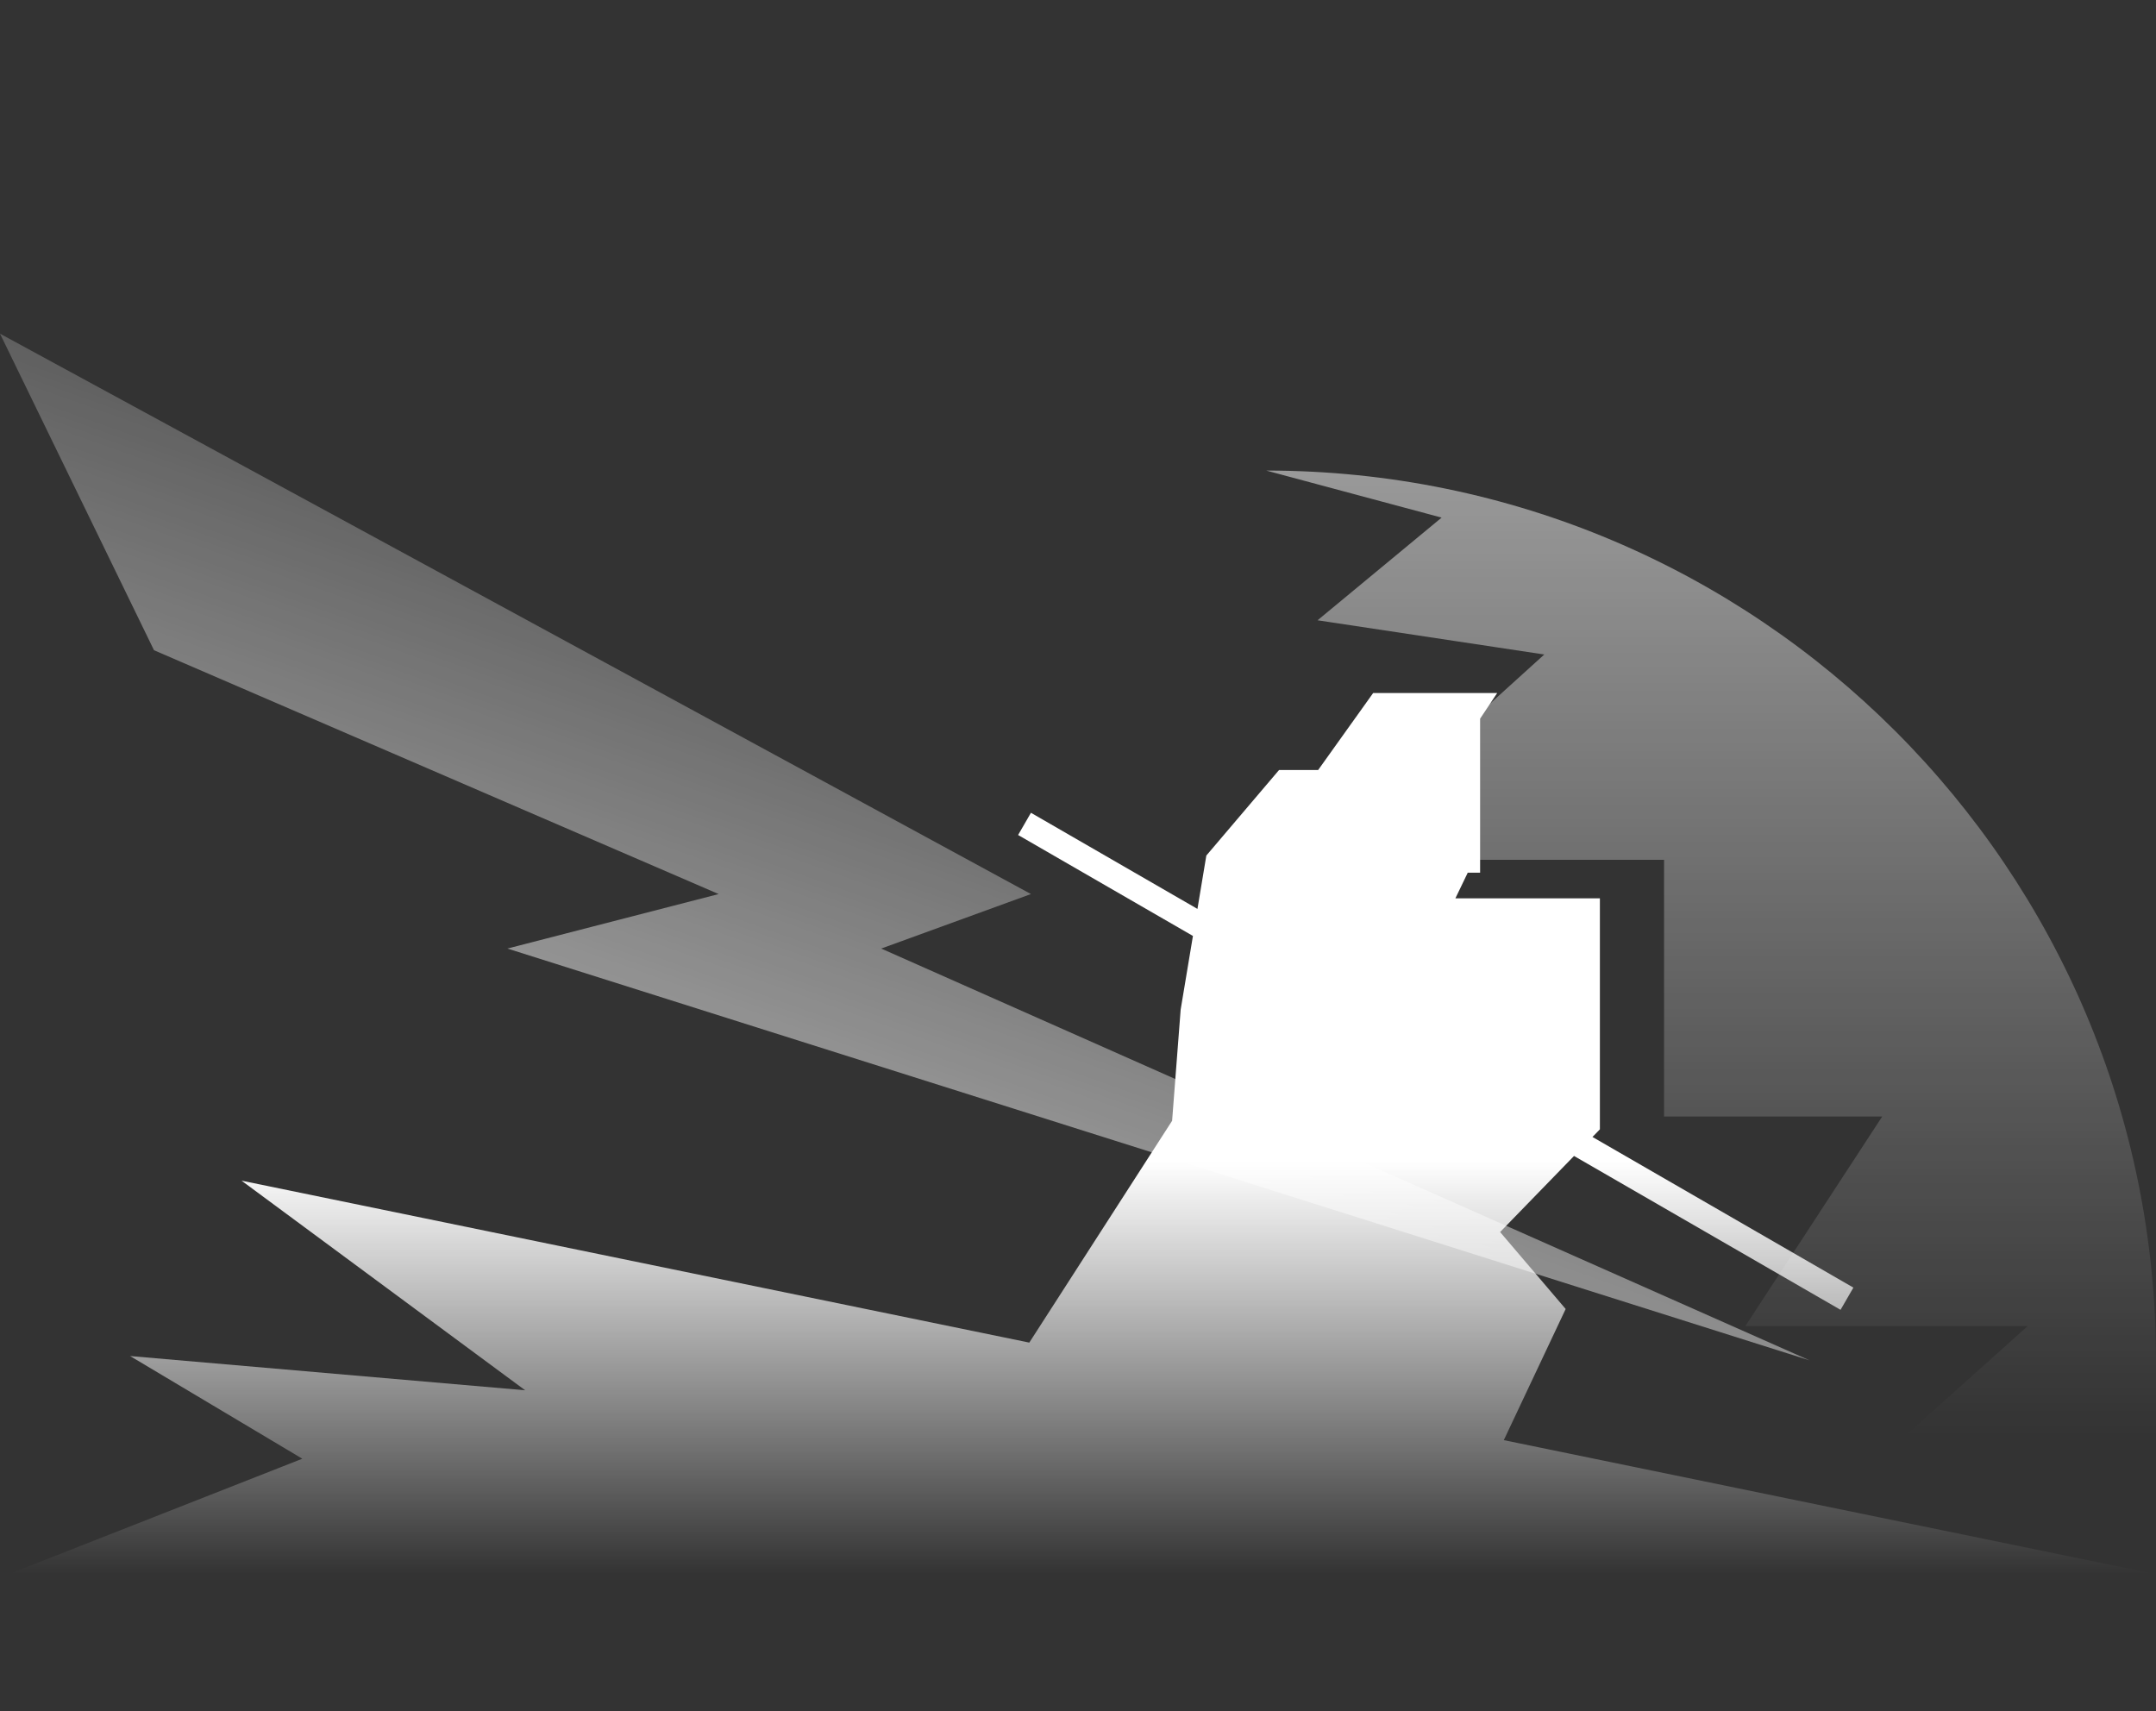 <svg width="252" height="200" viewBox="0 0 252 200" fill="none" xmlns="http://www.w3.org/2000/svg">
<rect x="0" y="0" width="252" height="200" fill="#333333" stroke="none"/>
<path opacity="0.5" d="M148 55C205.438 55 252 101.562 252 159V168H222.5L237 155H204L220 130.5H194.5V100.5H154L180.5 76.5L154 72.5L168.5 60.5L148 55Z" fill="url(#paint0_linear_3947_47903)"/>
<path fill-rule="evenodd" clip-rule="evenodd" d="M175 81H160.5L154.071 90H149.5L141 100L139.961 106.236L120.5 95L119 97.598L139.434 109.396L138 118L137 131L120.307 156.928L28.231 138L61.382 162.5L15.208 158.5L35.335 170.5L1 184H252L175.769 168.329L183 153L175.338 144.005L183.977 135.112L215.129 153.098L216.629 150.5L186.133 132.893L187 132V105H170.111L171.556 102H173V99V90V84L175 81Z" fill="url(#paint1_linear_3947_47903)"/>
<path opacity="0.5" d="M59.308 110.87L84 104.5L18 76L0 39L120.5 104.5L103 110.87L211.5 159L59.308 110.87Z" fill="url(#paint2_linear_3947_47903)"/>
<defs>
<linearGradient id="paint0_linear_3947_47903" x1="200" y1="55" x2="200" y2="168" gradientUnits="userSpaceOnUse">
<stop stop-color="white"/>
<stop offset="1" stop-color="white" stop-opacity="0"/>
</linearGradient>
<linearGradient id="paint1_linear_3947_47903" x1="126.5" y1="81" x2="126.5" y2="184" gradientUnits="userSpaceOnUse">
<stop offset="0.531" stop-color="white"/>
<stop offset="1" stop-color="white" stop-opacity="0"/>
</linearGradient>
<linearGradient id="paint2_linear_3947_47903" x1="127.15" y1="140.795" x2="158.714" y2="52.254" gradientUnits="userSpaceOnUse">
<stop stop-color="white"/>
<stop offset="1" stop-color="white" stop-opacity="0"/>
</linearGradient>
</defs>
</svg>
